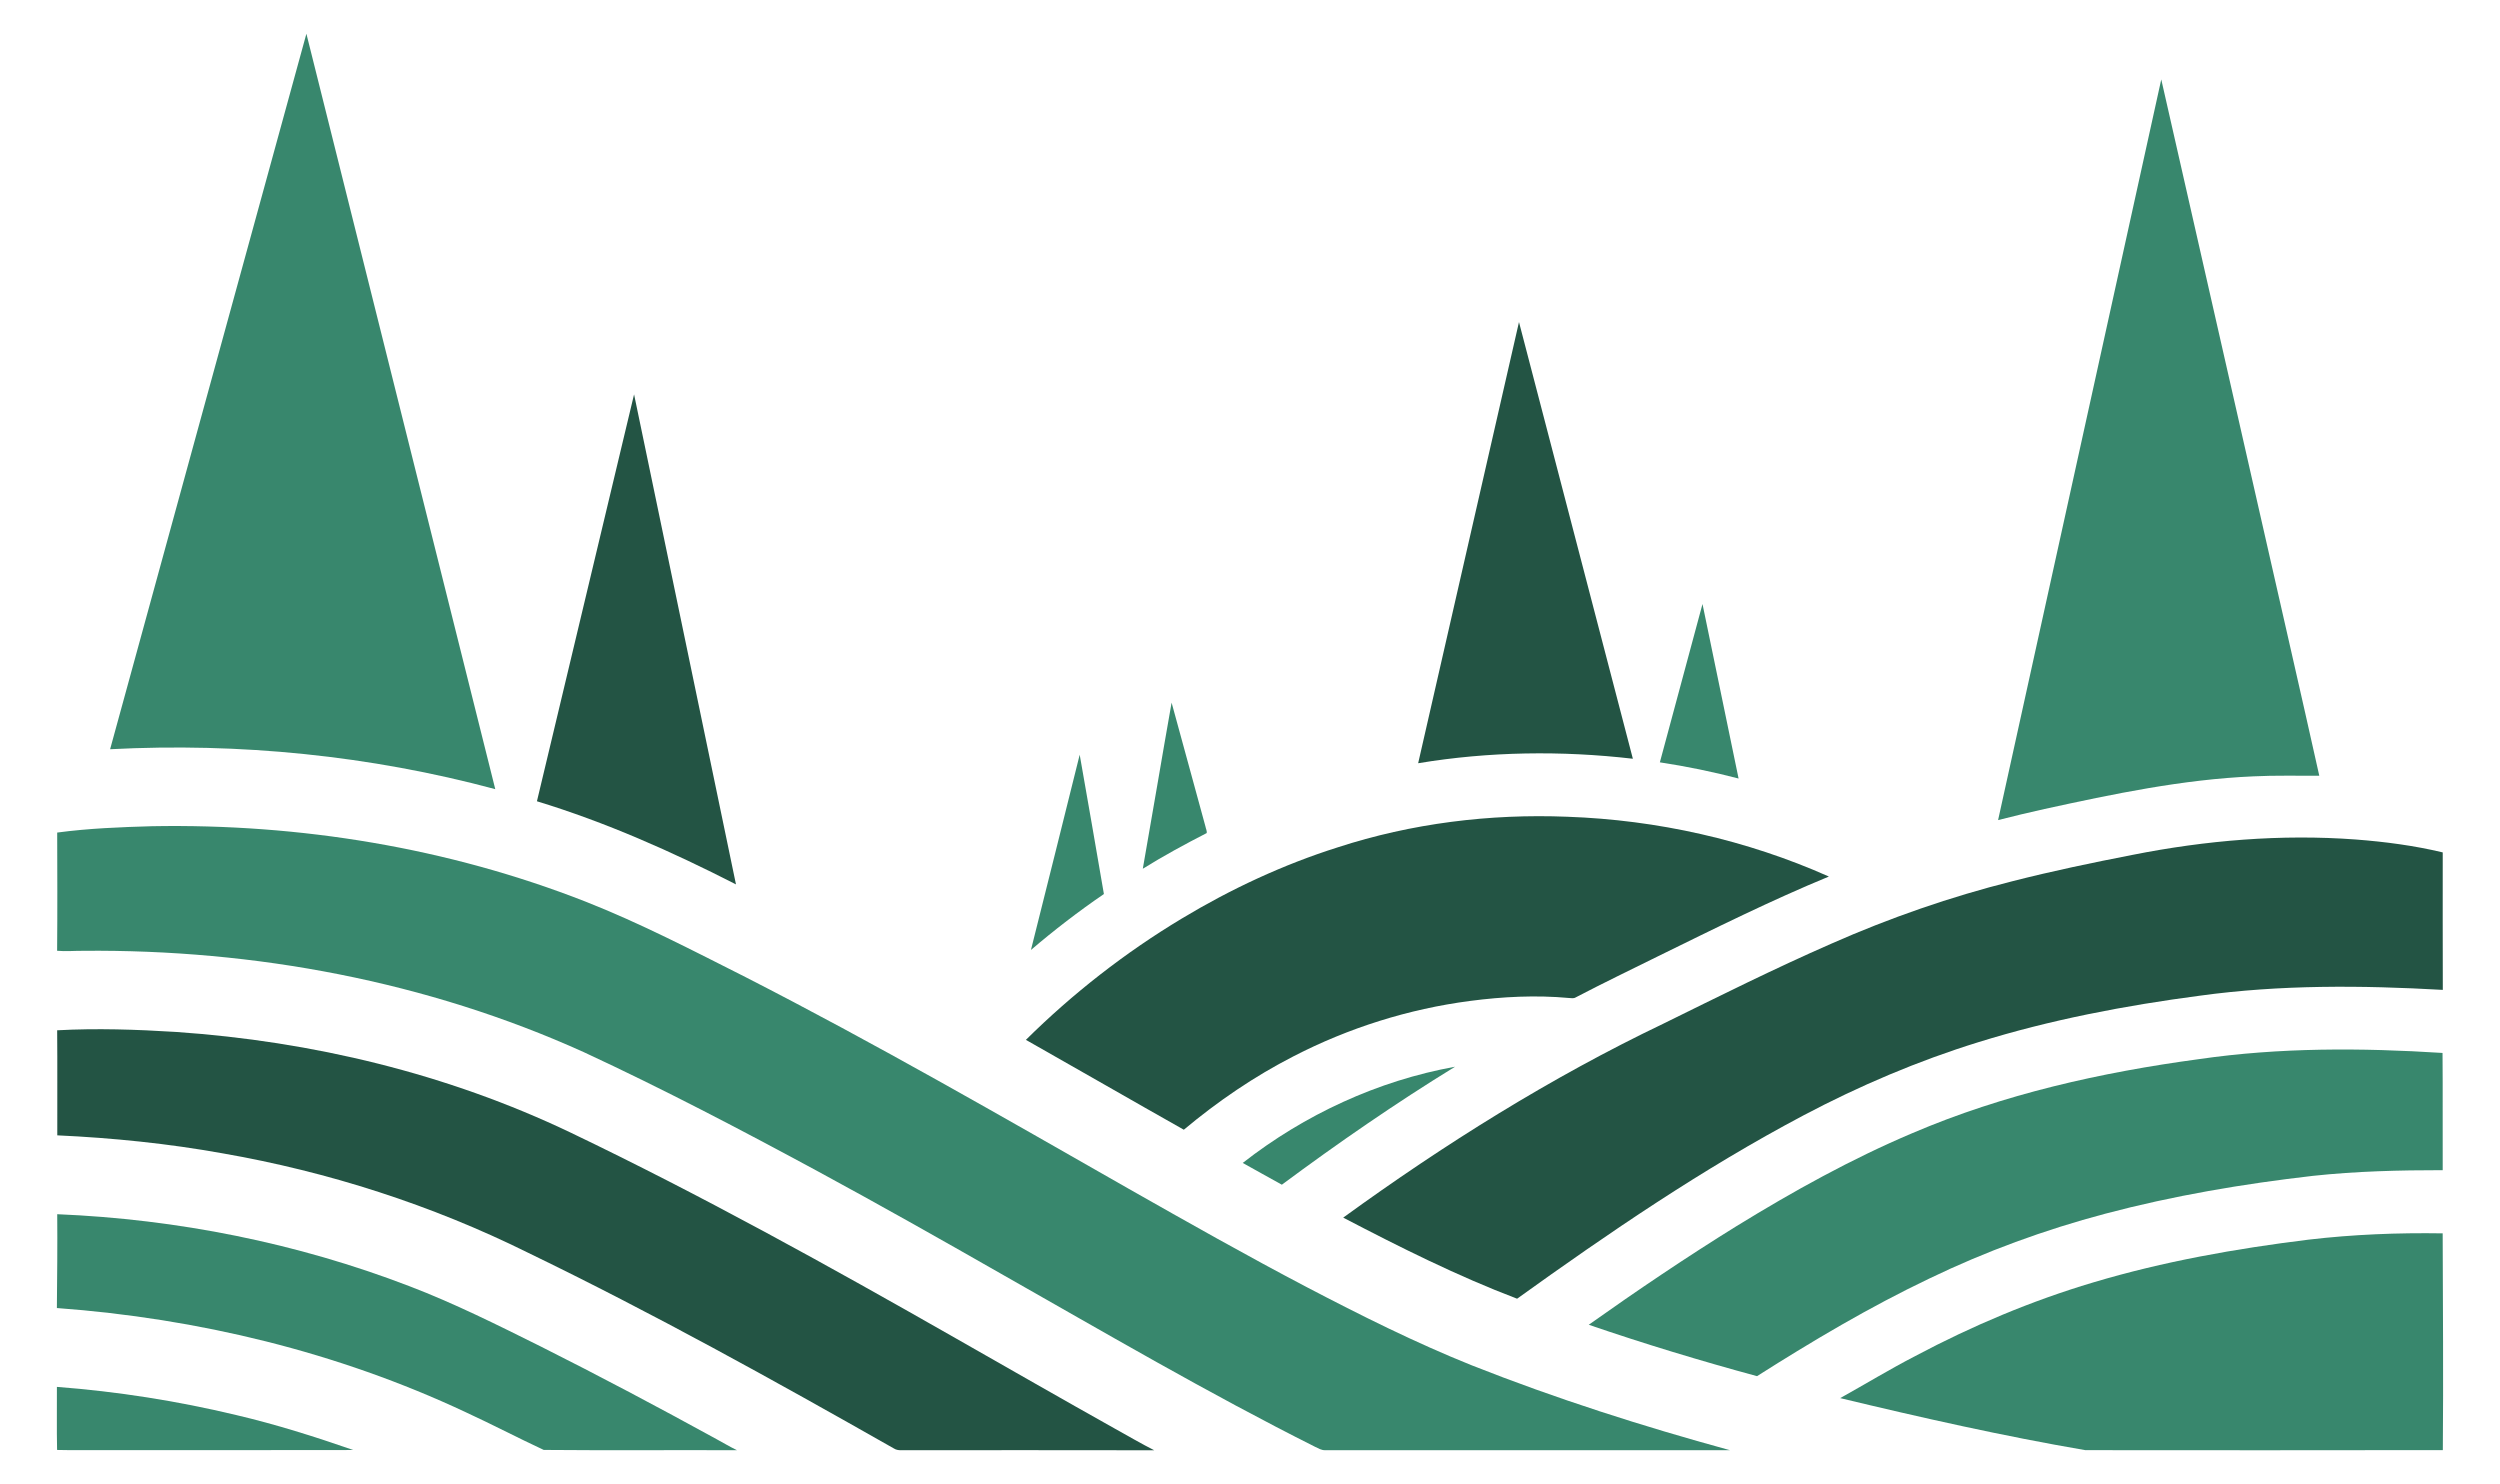<?xml version="1.0" encoding="UTF-8" standalone="no"?>
<svg
   enable-background="new 0 0 2682 1592.058"
   version="1.1"
   viewBox="0 0 2682 1592.058"
   id="svg16"
   sodipodi:docname="logo2.svg"
   inkscape:version="1.3.2 (1:1.3.2+202311252150+091e20ef0f)"
   xmlns:inkscape="http://www.inkscape.org/namespaces/inkscape"
   xmlns:sodipodi="http://sodipodi.sourceforge.net/DTD/sodipodi-0.dtd"
   xmlns="http://www.w3.org/2000/svg"
   xmlns:svg="http://www.w3.org/2000/svg">
  <defs
     id="defs16" />
  <sodipodi:namedview
     id="namedview16"
     pagecolor="#ffffff"
     bordercolor="#000000"
     borderopacity="0.25"
     inkscape:showpageshadow="2"
     inkscape:pageopacity="0.0"
     inkscape:pagecheckerboard="0"
     inkscape:deskcolor="#d1d1d1"
     inkscape:zoom="0.16703952"
     inkscape:cx="1538.558"
     inkscape:cy="1098.5424"
     inkscape:window-width="1600"
     inkscape:window-height="836"
     inkscape:window-x="0"
     inkscape:window-y="27"
     inkscape:window-maximized="1"
     inkscape:current-layer="svg16" />
  <path
     d="m118.12 803.78c70.215-255.84 140.24-511.76 210.58-767.57 67.638 270.11 134.96 540.3 202.63 810.41-134.3-36.101-274.39-50.05-413.2-42.84z"
     id="path1"
     style="opacity:1;fill:#38876d;fill-opacity:1" />
  <path
     d="m2318.6 85.216c36.253 159.58 72.507 319.15 108.76 478.72 20.199 89.437 40.869 178.77 60.765 268.28-23.585 0.152-47.187-0.522-70.754 0.657-75.775 3.251-150.25 18.918-224.14 35.04-16.627 3.74-33.204 7.631-49.68 11.877 58.405-264.84 116.69-529.72 175.05-794.57z"
     id="path2"
     style="opacity:1;fill:#38876d;fill-opacity:1" />
  <path
     d="m1521.4 818.8c36.068-157.77 72.052-315.55 108.17-473.3 40.701 156.16 81.435 312.33 122.17 468.48-76.499-8.844-154.33-7.816-230.34 4.818z"
     id="path3"
     style="opacity:1;fill:#235444;fill-opacity:1" />
  <path
     d="m680.23 423.09c36.59 175.2 72.776 350.47 109.32 525.69-68.733-35.158-139.57-66.627-213.53-89.184 34.703-145.52 69.424-291.02 104.21-436.5z"
     id="path4"
     style="opacity:1;fill:#235444;fill-opacity:1" />
  <path
     d="m1780.7 817.83c15.246-56.62 30.458-113.24 45.738-169.84 12.904 62.416 25.825 124.81 38.713 187.21-27.814-7.278-56.031-13.056-84.451-17.369z"
     id="path5"
     style="opacity:1;fill:#38876d;fill-opacity:1" />
  <path
     d="m1226 931.98c10.495-59.366 20.384-118.83 30.896-178.2 12.214 44.255 24.124 88.595 36.304 132.85 0.404 2.308 1.718 4.666 1.381 7.059-23.298 11.943-46.327 24.494-68.581 38.291z"
     id="path6"
     style="opacity:1;fill:#38876d;fill-opacity:1" />
  <path
     d="m1158.3 809.64c8.726 49.815 17.47 99.629 25.96 149.48-27.156 18.565-53.268 38.645-78.268 60.007 17.486-69.811 35.023-139.62 52.308-209.48z"
     id="path7"
     style="opacity:1;fill:#38876d;fill-opacity:1" />
  <path
     d="m1435.2 909c79.177-25.758 163.02-36.118 246.12-32.8 96.495 3.386 192.45 24.848 280.71 64.151-62.264 25.691-122.59 55.761-183.04 85.411-29.599 14.639-59.366 28.976-88.628 44.272-2.207 1.381-4.818 0.691-7.193 0.606-35.36-3.251-71.024-1.432-106.17 3.167-65.869 8.625-130.16 28.875-189.18 59.316-42.166 21.597-81.519 48.467-117.82 78.841-56.604-31.907-112.85-64.42-169.42-96.411 50.269-49.747 106.42-93.564 167.05-130.02 52.711-31.739 108.86-57.986 167.57-76.533z"
     id="path8"
     style="opacity:1;fill:#235444;fill-opacity:1" />
  <path
     d="m163.45 886.36c157.95-2.847 317 23.046 464.3 80.727 58.979 23.181 115.26 52.493 171.78 81.014 139.42 71.31 275.13 149.53 411.13 227.1 63.292 35.916 126.65 71.765 191.1 105.58 57.934 30.29 116.51 59.619 177.22 83.979 90.38 35.765 183.12 65.33 276.84 90.987-144.71 0.017-289.42-0.017-434.13 0.017-3.942 0.219-7.362-2.005-10.782-3.571-114.98-57.716-226.04-122.78-337.9-186.22-64.858-37.045-129.9-73.753-195.57-109.33-82.665-44.71-165.97-88.359-251.23-127.93-167.91-75.926-353.13-110.44-536.99-108.68-9.316-0.084-18.649 0.809-27.948-0.034 0.371-42.267 0.202-84.552 0.084-126.82 33.81-4.532 68.008-5.863 102.09-6.823z"
     id="path9"
     style="opacity:1;fill:#38876d;fill-opacity:1" />
  <path
     d="m2288 917.07c78.571-15.583 159.18-22.372 239.18-16.459 31.385 2.409 62.736 6.52 93.379 13.848 0.034 49.158-0.118 98.332 0.084 147.49-86.876-4.919-174.41-5.66-260.78 6.25-80.239 10.563-160.09 25.792-237.47 49.865-64.909 20.064-127.68 46.833-187.72 78.571-107.63 56.907-208.41 125.69-307.14 196.63-64.201-24.41-125.71-55.256-186.54-86.994 108.44-78.706 222.49-150.18 343.46-208.07 59.703-29.38 119.26-59.164 180.24-85.832 62.736-27.712 127.76-50.286 194.29-66.998 42.671-10.899 85.798-19.895 129.01-28.301z"
     id="path10"
     style="opacity:1;fill:#235444;fill-opacity:1" />
  <path
     d="m61.328 1105.3c42.436-2.308 85.023-0.876 127.43 1.769 146.04 10.007 291.07 44.761 423.4 107.98 140.77 67.469 277.36 143.26 412.94 220.55 56.924 32.395 113.73 65.01 170.87 97.018 14.083 7.766 27.931 15.97 42.284 23.231-88.19-0.219-176.4-0.051-264.59-0.084-4.885-0.286-10.259 1.028-14.606-1.803-129.14-73.298-259.08-145.42-392.79-210.14-103.18-51.129-213.93-86.708-327.32-106.5-58.625-10.546-118.01-16.577-177.48-19.323-0.084-37.568 0.186-75.135-0.134-112.7z"
     id="path11"
     style="opacity:1;fill:#235444;fill-opacity:1" />
  <path
     d="m2359.3 1136.2c86.388-12.55 174.11-12.129 261.05-6.604 0.37 41.914 0 83.827 0.185 125.76-46.462-0.017-92.991 1.129-139.22 6.098-75.101 8.625-149.86 21.277-222.98 40.667-64.875 17.2-128.18 40.364-188.63 69.525-63.949 30.526-125 66.728-184.77 104.7-60.731-16.459-120.99-34.737-180.52-55.138 51.887-36.809 104.65-72.439 158.73-105.95 60.579-37.214 122.93-71.883 188.46-99.629 97.86-41.863 202.53-65.246 307.7-79.431z"
     id="path12"
     style="opacity:1;fill:#38876d;fill-opacity:1" />
  <path
     d="m1333.2 1247.6c66.307-51.819 144.84-88.224 227.78-103.22-63.881 39.235-125.62 81.89-185.8 126.57-13.965-7.85-28.066-15.448-41.981-23.349z"
     id="path13"
     style="opacity:1;fill:#38876d;fill-opacity:1" />
  <path
     d="m61.395 1302.6c128.86 5.34 257.14 30.862 377.61 77.139 48.349 18.464 94.676 41.678 140.97 64.69 63.561 31.907 126.36 65.263 188.71 99.477 7.328 3.925 14.437 8.288 21.968 11.877-69.103-0.27-138.24 0.32-207.33-0.303-28.15-13.123-55.744-27.577-83.979-40.6-137.36-64.454-287.21-100.56-438.32-111.62 0.321-33.541 0.657-67.099 0.371-100.66z"
     id="path14"
     style="opacity:1;fill:#38876d;fill-opacity:1" />
  <path
     d="m2476.6 1329.9c47.725-5.627 95.872-7.497 143.9-6.755 0.219 77.51 0.825 155.02 0.169 232.53-127.85 0.253-255.71 0.135-383.56 0.05-88.342-15.145-175.82-34.889-262.95-55.829 26.887-14.976 53.217-31.014 80.576-45.148 60.849-32.328 124.65-59.249 190.72-78.908 75.386-22.557 153.13-36.321 231.15-45.94z"
     id="path15"
     style="opacity:1;fill:#38876d;fill-opacity:1" />
  <path
     d="m61.243 1555.5c-0.489-22.557-0.067-45.098-0.202-67.655 64.774 4.953 129.16 15.061 192.32 30.206 42.604 10.007 84.349 23.214 125.67 37.534-101.13 0.303-202.26 0.017-303.38 0.135-4.8 0.016-9.601-0.068-14.403-0.22z"
     id="path16"
     style="opacity:1;fill:#38876d;fill-opacity:1" />
</svg>
